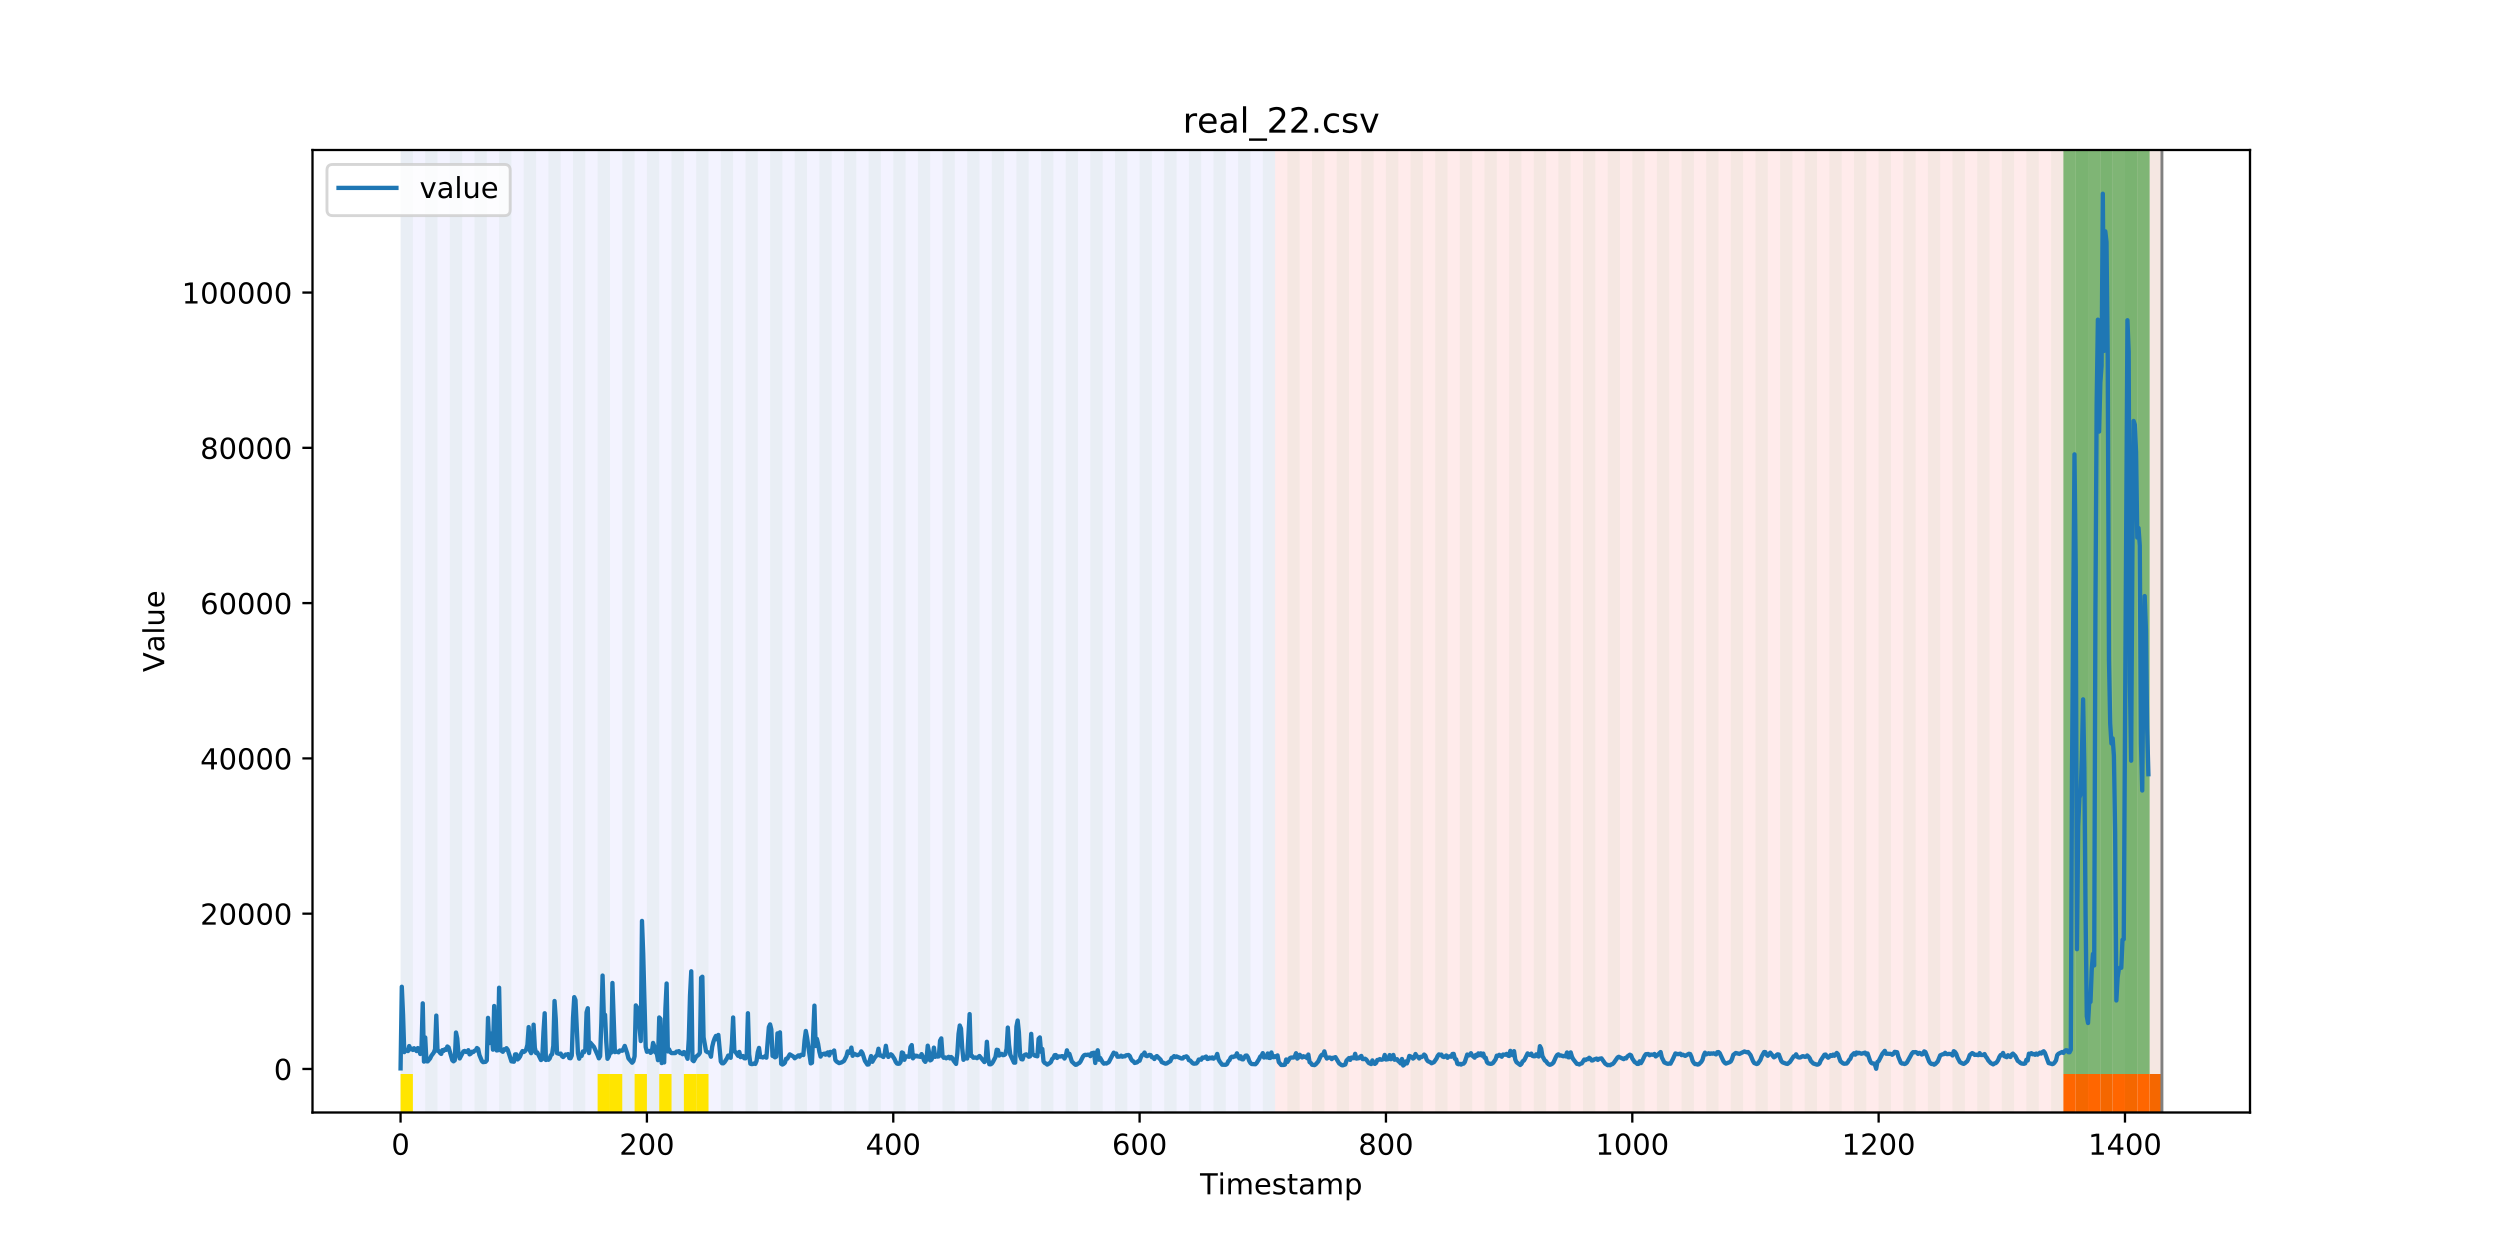 <?xml version="1.0" encoding="utf-8" standalone="no"?>
<!DOCTYPE svg PUBLIC "-//W3C//DTD SVG 1.1//EN"
  "http://www.w3.org/Graphics/SVG/1.1/DTD/svg11.dtd">
<!-- Created with matplotlib (https://matplotlib.org/) -->
<svg height="432pt" version="1.1" viewBox="0 0 864 432" width="864pt" xmlns="http://www.w3.org/2000/svg" xmlns:xlink="http://www.w3.org/1999/xlink">
 <defs>
  <style type="text/css">
*{stroke-linecap:butt;stroke-linejoin:round;}
  </style>
 </defs>
 <g id="figure_1">
  <g id="patch_1">
   <path d="M 0 432 
L 864 432 
L 864 0 
L 0 0 
z
" style="fill:#ffffff;"/>
  </g>
  <g id="axes_1">
   <g id="patch_2">
    <path d="M 108 384.48 
L 777.6 384.48 
L 777.6 51.84 
L 108 51.84 
z
" style="fill:#ffffff;"/>
   </g>
   <g id="patch_3">
    <path clip-path="url(#pdc4b0549be)" d="M 138.436 384.48 
L 138.436 51.84 
L 440.672 51.84 
L 440.672 384.48 
z
" style="fill:#0000ff;opacity:0.05;"/>
   </g>
   <g id="patch_4">
    <path clip-path="url(#pdc4b0549be)" d="M 440.672 384.48 
L 440.672 51.84 
L 747.164 51.84 
L 747.164 384.48 
z
" style="fill:#ff0000;opacity:0.08;"/>
   </g>
   <g id="patch_5">
    <path clip-path="url(#pdc4b0549be)" d="M 138.436 384.48 
L 138.436 51.84 
L 142.693 51.84 
L 142.693 384.48 
z
" style="fill:#008000;opacity:0.04;"/>
   </g>
   <g id="patch_6">
    <path clip-path="url(#pdc4b0549be)" d="M 138.436 384.48 
L 138.436 371.174 
L 142.693 371.174 
L 142.693 384.48 
z
" style="fill:#ffe500;"/>
   </g>
   <g id="patch_7">
    <path clip-path="url(#pdc4b0549be)" d="M 146.95 384.48 
L 146.95 51.84 
L 151.207 51.84 
L 151.207 384.48 
z
" style="fill:#008000;opacity:0.04;"/>
   </g>
   <g id="patch_8">
    <path clip-path="url(#pdc4b0549be)" d="M 155.464 384.48 
L 155.464 51.84 
L 159.721 51.84 
L 159.721 384.48 
z
" style="fill:#008000;opacity:0.04;"/>
   </g>
   <g id="patch_9">
    <path clip-path="url(#pdc4b0549be)" d="M 163.977 384.48 
L 163.977 51.84 
L 168.234 51.84 
L 168.234 384.48 
z
" style="fill:#008000;opacity:0.04;"/>
   </g>
   <g id="patch_10">
    <path clip-path="url(#pdc4b0549be)" d="M 172.491 384.48 
L 172.491 51.84 
L 176.748 51.84 
L 176.748 384.48 
z
" style="fill:#008000;opacity:0.04;"/>
   </g>
   <g id="patch_11">
    <path clip-path="url(#pdc4b0549be)" d="M 181.005 384.48 
L 181.005 51.84 
L 185.262 51.84 
L 185.262 384.48 
z
" style="fill:#008000;opacity:0.04;"/>
   </g>
   <g id="patch_12">
    <path clip-path="url(#pdc4b0549be)" d="M 189.518 384.48 
L 189.518 51.84 
L 193.775 51.84 
L 193.775 384.48 
z
" style="fill:#008000;opacity:0.04;"/>
   </g>
   <g id="patch_13">
    <path clip-path="url(#pdc4b0549be)" d="M 198.032 384.48 
L 198.032 51.84 
L 202.289 51.84 
L 202.289 384.48 
z
" style="fill:#008000;opacity:0.04;"/>
   </g>
   <g id="patch_14">
    <path clip-path="url(#pdc4b0549be)" d="M 206.546 384.48 
L 206.546 51.84 
L 210.803 51.84 
L 210.803 384.48 
z
" style="fill:#008000;opacity:0.04;"/>
   </g>
   <g id="patch_15">
    <path clip-path="url(#pdc4b0549be)" d="M 206.546 384.48 
L 206.546 371.174 
L 210.803 371.174 
L 210.803 384.48 
z
" style="fill:#ffe500;"/>
   </g>
   <g id="patch_16">
    <path clip-path="url(#pdc4b0549be)" d="M 210.803 384.48 
L 210.803 371.174 
L 215.059 371.174 
L 215.059 384.48 
z
" style="fill:#ffe500;"/>
   </g>
   <g id="patch_17">
    <path clip-path="url(#pdc4b0549be)" d="M 215.059 384.48 
L 215.059 51.84 
L 219.316 51.84 
L 219.316 384.48 
z
" style="fill:#008000;opacity:0.04;"/>
   </g>
   <g id="patch_18">
    <path clip-path="url(#pdc4b0549be)" d="M 219.316 384.48 
L 219.316 371.174 
L 223.573 371.174 
L 223.573 384.48 
z
" style="fill:#ffe500;"/>
   </g>
   <g id="patch_19">
    <path clip-path="url(#pdc4b0549be)" d="M 223.573 384.48 
L 223.573 51.84 
L 227.83 51.84 
L 227.83 384.48 
z
" style="fill:#008000;opacity:0.04;"/>
   </g>
   <g id="patch_20">
    <path clip-path="url(#pdc4b0549be)" d="M 227.83 384.48 
L 227.83 371.174 
L 232.087 371.174 
L 232.087 384.48 
z
" style="fill:#ffe500;"/>
   </g>
   <g id="patch_21">
    <path clip-path="url(#pdc4b0549be)" d="M 232.087 384.48 
L 232.087 51.84 
L 236.344 51.84 
L 236.344 384.48 
z
" style="fill:#008000;opacity:0.04;"/>
   </g>
   <g id="patch_22">
    <path clip-path="url(#pdc4b0549be)" d="M 236.344 384.48 
L 236.344 371.174 
L 240.6 371.174 
L 240.6 384.48 
z
" style="fill:#ffe500;"/>
   </g>
   <g id="patch_23">
    <path clip-path="url(#pdc4b0549be)" d="M 240.6 384.48 
L 240.6 51.84 
L 244.857 51.84 
L 244.857 384.48 
z
" style="fill:#008000;opacity:0.04;"/>
   </g>
   <g id="patch_24">
    <path clip-path="url(#pdc4b0549be)" d="M 240.6 384.48 
L 240.6 371.174 
L 244.857 371.174 
L 244.857 384.48 
z
" style="fill:#ffe500;"/>
   </g>
   <g id="patch_25">
    <path clip-path="url(#pdc4b0549be)" d="M 249.114 384.48 
L 249.114 51.84 
L 253.371 51.84 
L 253.371 384.48 
z
" style="fill:#008000;opacity:0.04;"/>
   </g>
   <g id="patch_26">
    <path clip-path="url(#pdc4b0549be)" d="M 257.628 384.48 
L 257.628 51.84 
L 261.885 51.84 
L 261.885 384.48 
z
" style="fill:#008000;opacity:0.04;"/>
   </g>
   <g id="patch_27">
    <path clip-path="url(#pdc4b0549be)" d="M 266.141 384.48 
L 266.141 51.84 
L 270.398 51.84 
L 270.398 384.48 
z
" style="fill:#008000;opacity:0.04;"/>
   </g>
   <g id="patch_28">
    <path clip-path="url(#pdc4b0549be)" d="M 274.655 384.48 
L 274.655 51.84 
L 278.912 51.84 
L 278.912 384.48 
z
" style="fill:#008000;opacity:0.04;"/>
   </g>
   <g id="patch_29">
    <path clip-path="url(#pdc4b0549be)" d="M 283.169 384.48 
L 283.169 51.84 
L 287.426 51.84 
L 287.426 384.48 
z
" style="fill:#008000;opacity:0.04;"/>
   </g>
   <g id="patch_30">
    <path clip-path="url(#pdc4b0549be)" d="M 291.682 384.48 
L 291.682 51.84 
L 295.939 51.84 
L 295.939 384.48 
z
" style="fill:#008000;opacity:0.04;"/>
   </g>
   <g id="patch_31">
    <path clip-path="url(#pdc4b0549be)" d="M 300.196 384.48 
L 300.196 51.84 
L 304.453 51.84 
L 304.453 384.48 
z
" style="fill:#008000;opacity:0.04;"/>
   </g>
   <g id="patch_32">
    <path clip-path="url(#pdc4b0549be)" d="M 308.71 384.48 
L 308.71 51.84 
L 312.967 51.84 
L 312.967 384.48 
z
" style="fill:#008000;opacity:0.04;"/>
   </g>
   <g id="patch_33">
    <path clip-path="url(#pdc4b0549be)" d="M 317.223 384.48 
L 317.223 51.84 
L 321.48 51.84 
L 321.48 384.48 
z
" style="fill:#008000;opacity:0.04;"/>
   </g>
   <g id="patch_34">
    <path clip-path="url(#pdc4b0549be)" d="M 325.737 384.48 
L 325.737 51.84 
L 329.994 51.84 
L 329.994 384.48 
z
" style="fill:#008000;opacity:0.04;"/>
   </g>
   <g id="patch_35">
    <path clip-path="url(#pdc4b0549be)" d="M 334.251 384.48 
L 334.251 51.84 
L 338.508 51.84 
L 338.508 384.48 
z
" style="fill:#008000;opacity:0.04;"/>
   </g>
   <g id="patch_36">
    <path clip-path="url(#pdc4b0549be)" d="M 342.764 384.48 
L 342.764 51.84 
L 347.021 51.84 
L 347.021 384.48 
z
" style="fill:#008000;opacity:0.04;"/>
   </g>
   <g id="patch_37">
    <path clip-path="url(#pdc4b0549be)" d="M 351.278 384.48 
L 351.278 51.84 
L 355.535 51.84 
L 355.535 384.48 
z
" style="fill:#008000;opacity:0.04;"/>
   </g>
   <g id="patch_38">
    <path clip-path="url(#pdc4b0549be)" d="M 359.792 384.48 
L 359.792 51.84 
L 364.049 51.84 
L 364.049 384.48 
z
" style="fill:#008000;opacity:0.04;"/>
   </g>
   <g id="patch_39">
    <path clip-path="url(#pdc4b0549be)" d="M 368.305 384.48 
L 368.305 51.84 
L 372.562 51.84 
L 372.562 384.48 
z
" style="fill:#008000;opacity:0.04;"/>
   </g>
   <g id="patch_40">
    <path clip-path="url(#pdc4b0549be)" d="M 376.819 384.48 
L 376.819 51.84 
L 381.076 51.84 
L 381.076 384.48 
z
" style="fill:#008000;opacity:0.04;"/>
   </g>
   <g id="patch_41">
    <path clip-path="url(#pdc4b0549be)" d="M 385.333 384.48 
L 385.333 51.84 
L 389.59 51.84 
L 389.59 384.48 
z
" style="fill:#008000;opacity:0.04;"/>
   </g>
   <g id="patch_42">
    <path clip-path="url(#pdc4b0549be)" d="M 393.846 384.48 
L 393.846 51.84 
L 398.103 51.84 
L 398.103 384.48 
z
" style="fill:#008000;opacity:0.04;"/>
   </g>
   <g id="patch_43">
    <path clip-path="url(#pdc4b0549be)" d="M 402.36 384.48 
L 402.36 51.84 
L 406.617 51.84 
L 406.617 384.48 
z
" style="fill:#008000;opacity:0.04;"/>
   </g>
   <g id="patch_44">
    <path clip-path="url(#pdc4b0549be)" d="M 410.874 384.48 
L 410.874 51.84 
L 415.131 51.84 
L 415.131 384.48 
z
" style="fill:#008000;opacity:0.04;"/>
   </g>
   <g id="patch_45">
    <path clip-path="url(#pdc4b0549be)" d="M 713.109 384.48 
L 713.109 371.174 
L 717.366 371.174 
L 717.366 384.48 
z
" style="fill:#ff6600;"/>
   </g>
   <g id="patch_46">
    <path clip-path="url(#pdc4b0549be)" d="M 717.366 384.48 
L 717.366 371.174 
L 721.623 371.174 
L 721.623 384.48 
z
" style="fill:#ff6600;"/>
   </g>
   <g id="patch_47">
    <path clip-path="url(#pdc4b0549be)" d="M 419.387 384.48 
L 419.387 51.84 
L 423.644 51.84 
L 423.644 384.48 
z
" style="fill:#008000;opacity:0.04;"/>
   </g>
   <g id="patch_48">
    <path clip-path="url(#pdc4b0549be)" d="M 721.623 384.48 
L 721.623 371.174 
L 725.879 371.174 
L 725.879 384.48 
z
" style="fill:#ff6600;"/>
   </g>
   <g id="patch_49">
    <path clip-path="url(#pdc4b0549be)" d="M 725.879 384.48 
L 725.879 371.174 
L 730.136 371.174 
L 730.136 384.48 
z
" style="fill:#ff6600;"/>
   </g>
   <g id="patch_50">
    <path clip-path="url(#pdc4b0549be)" d="M 427.901 384.48 
L 427.901 51.84 
L 432.158 51.84 
L 432.158 384.48 
z
" style="fill:#008000;opacity:0.04;"/>
   </g>
   <g id="patch_51">
    <path clip-path="url(#pdc4b0549be)" d="M 730.136 384.48 
L 730.136 371.174 
L 734.393 371.174 
L 734.393 384.48 
z
" style="fill:#ff6600;"/>
   </g>
   <g id="patch_52">
    <path clip-path="url(#pdc4b0549be)" d="M 734.393 384.48 
L 734.393 371.174 
L 738.65 371.174 
L 738.65 384.48 
z
" style="fill:#ff6600;"/>
   </g>
   <g id="patch_53">
    <path clip-path="url(#pdc4b0549be)" d="M 436.415 384.48 
L 436.415 51.84 
L 440.672 51.84 
L 440.672 384.48 
z
" style="fill:#008000;opacity:0.04;"/>
   </g>
   <g id="patch_54">
    <path clip-path="url(#pdc4b0549be)" d="M 738.65 384.48 
L 738.65 371.174 
L 742.907 371.174 
L 742.907 384.48 
z
" style="fill:#ff6600;"/>
   </g>
   <g id="patch_55">
    <path clip-path="url(#pdc4b0549be)" d="M 742.907 384.48 
L 742.907 371.174 
L 747.164 371.174 
L 747.164 384.48 
z
" style="fill:#ff6600;"/>
   </g>
   <g id="patch_56">
    <path clip-path="url(#pdc4b0549be)" d="M 444.928 384.48 
L 444.928 51.84 
L 449.185 51.84 
L 449.185 384.48 
z
" style="fill:#008000;opacity:0.04;"/>
   </g>
   <g id="patch_57">
    <path clip-path="url(#pdc4b0549be)" d="M 453.442 384.48 
L 453.442 51.84 
L 457.699 51.84 
L 457.699 384.48 
z
" style="fill:#008000;opacity:0.04;"/>
   </g>
   <g id="patch_58">
    <path clip-path="url(#pdc4b0549be)" d="M 461.956 384.48 
L 461.956 51.84 
L 466.213 51.84 
L 466.213 384.48 
z
" style="fill:#008000;opacity:0.04;"/>
   </g>
   <g id="patch_59">
    <path clip-path="url(#pdc4b0549be)" d="M 470.469 384.48 
L 470.469 51.84 
L 474.726 51.84 
L 474.726 384.48 
z
" style="fill:#008000;opacity:0.04;"/>
   </g>
   <g id="patch_60">
    <path clip-path="url(#pdc4b0549be)" d="M 478.983 384.48 
L 478.983 51.84 
L 483.24 51.84 
L 483.24 384.48 
z
" style="fill:#008000;opacity:0.04;"/>
   </g>
   <g id="patch_61">
    <path clip-path="url(#pdc4b0549be)" d="M 487.497 384.48 
L 487.497 51.84 
L 491.754 51.84 
L 491.754 384.48 
z
" style="fill:#008000;opacity:0.04;"/>
   </g>
   <g id="patch_62">
    <path clip-path="url(#pdc4b0549be)" d="M 496.01 384.48 
L 496.01 51.84 
L 500.267 51.84 
L 500.267 384.48 
z
" style="fill:#008000;opacity:0.04;"/>
   </g>
   <g id="patch_63">
    <path clip-path="url(#pdc4b0549be)" d="M 504.524 384.48 
L 504.524 51.84 
L 508.781 51.84 
L 508.781 384.48 
z
" style="fill:#008000;opacity:0.04;"/>
   </g>
   <g id="patch_64">
    <path clip-path="url(#pdc4b0549be)" d="M 513.038 384.48 
L 513.038 51.84 
L 517.295 51.84 
L 517.295 384.48 
z
" style="fill:#008000;opacity:0.04;"/>
   </g>
   <g id="patch_65">
    <path clip-path="url(#pdc4b0549be)" d="M 521.551 384.48 
L 521.551 51.84 
L 525.808 51.84 
L 525.808 384.48 
z
" style="fill:#008000;opacity:0.04;"/>
   </g>
   <g id="patch_66">
    <path clip-path="url(#pdc4b0549be)" d="M 530.065 384.48 
L 530.065 51.84 
L 534.322 51.84 
L 534.322 384.48 
z
" style="fill:#008000;opacity:0.04;"/>
   </g>
   <g id="patch_67">
    <path clip-path="url(#pdc4b0549be)" d="M 538.579 384.48 
L 538.579 51.84 
L 542.836 51.84 
L 542.836 384.48 
z
" style="fill:#008000;opacity:0.04;"/>
   </g>
   <g id="patch_68">
    <path clip-path="url(#pdc4b0549be)" d="M 547.092 384.48 
L 547.092 51.84 
L 551.349 51.84 
L 551.349 384.48 
z
" style="fill:#008000;opacity:0.04;"/>
   </g>
   <g id="patch_69">
    <path clip-path="url(#pdc4b0549be)" d="M 555.606 384.48 
L 555.606 51.84 
L 559.863 51.84 
L 559.863 384.48 
z
" style="fill:#008000;opacity:0.04;"/>
   </g>
   <g id="patch_70">
    <path clip-path="url(#pdc4b0549be)" d="M 564.12 384.48 
L 564.12 51.84 
L 568.377 51.84 
L 568.377 384.48 
z
" style="fill:#008000;opacity:0.04;"/>
   </g>
   <g id="patch_71">
    <path clip-path="url(#pdc4b0549be)" d="M 572.633 384.48 
L 572.633 51.84 
L 576.89 51.84 
L 576.89 384.48 
z
" style="fill:#008000;opacity:0.04;"/>
   </g>
   <g id="patch_72">
    <path clip-path="url(#pdc4b0549be)" d="M 581.147 384.48 
L 581.147 51.84 
L 585.404 51.84 
L 585.404 384.48 
z
" style="fill:#008000;opacity:0.04;"/>
   </g>
   <g id="patch_73">
    <path clip-path="url(#pdc4b0549be)" d="M 589.661 384.48 
L 589.661 51.84 
L 593.918 51.84 
L 593.918 384.48 
z
" style="fill:#008000;opacity:0.04;"/>
   </g>
   <g id="patch_74">
    <path clip-path="url(#pdc4b0549be)" d="M 598.174 384.48 
L 598.174 51.84 
L 602.431 51.84 
L 602.431 384.48 
z
" style="fill:#008000;opacity:0.04;"/>
   </g>
   <g id="patch_75">
    <path clip-path="url(#pdc4b0549be)" d="M 606.688 384.48 
L 606.688 51.84 
L 610.945 51.84 
L 610.945 384.48 
z
" style="fill:#008000;opacity:0.04;"/>
   </g>
   <g id="patch_76">
    <path clip-path="url(#pdc4b0549be)" d="M 615.202 384.48 
L 615.202 51.84 
L 619.459 51.84 
L 619.459 384.48 
z
" style="fill:#008000;opacity:0.04;"/>
   </g>
   <g id="patch_77">
    <path clip-path="url(#pdc4b0549be)" d="M 623.715 384.48 
L 623.715 51.84 
L 627.972 51.84 
L 627.972 384.48 
z
" style="fill:#008000;opacity:0.04;"/>
   </g>
   <g id="patch_78">
    <path clip-path="url(#pdc4b0549be)" d="M 632.229 384.48 
L 632.229 51.84 
L 636.486 51.84 
L 636.486 384.48 
z
" style="fill:#008000;opacity:0.04;"/>
   </g>
   <g id="patch_79">
    <path clip-path="url(#pdc4b0549be)" d="M 640.743 384.48 
L 640.743 51.84 
L 645 51.84 
L 645 384.48 
z
" style="fill:#008000;opacity:0.04;"/>
   </g>
   <g id="patch_80">
    <path clip-path="url(#pdc4b0549be)" d="M 649.256 384.48 
L 649.256 51.84 
L 653.513 51.84 
L 653.513 384.48 
z
" style="fill:#008000;opacity:0.04;"/>
   </g>
   <g id="patch_81">
    <path clip-path="url(#pdc4b0549be)" d="M 657.77 384.48 
L 657.77 51.84 
L 662.027 51.84 
L 662.027 384.48 
z
" style="fill:#008000;opacity:0.04;"/>
   </g>
   <g id="patch_82">
    <path clip-path="url(#pdc4b0549be)" d="M 666.284 384.48 
L 666.284 51.84 
L 670.541 51.84 
L 670.541 384.48 
z
" style="fill:#008000;opacity:0.04;"/>
   </g>
   <g id="patch_83">
    <path clip-path="url(#pdc4b0549be)" d="M 674.797 384.48 
L 674.797 51.84 
L 679.054 51.84 
L 679.054 384.48 
z
" style="fill:#008000;opacity:0.04;"/>
   </g>
   <g id="patch_84">
    <path clip-path="url(#pdc4b0549be)" d="M 683.311 384.48 
L 683.311 51.84 
L 687.568 51.84 
L 687.568 384.48 
z
" style="fill:#008000;opacity:0.04;"/>
   </g>
   <g id="patch_85">
    <path clip-path="url(#pdc4b0549be)" d="M 691.825 384.48 
L 691.825 51.84 
L 696.082 51.84 
L 696.082 384.48 
z
" style="fill:#008000;opacity:0.04;"/>
   </g>
   <g id="patch_86">
    <path clip-path="url(#pdc4b0549be)" d="M 700.338 384.48 
L 700.338 51.84 
L 704.595 51.84 
L 704.595 384.48 
z
" style="fill:#008000;opacity:0.04;"/>
   </g>
   <g id="patch_87">
    <path clip-path="url(#pdc4b0549be)" d="M 708.852 384.48 
L 708.852 51.84 
L 713.109 51.84 
L 713.109 384.48 
z
" style="fill:#008000;opacity:0.04;"/>
   </g>
   <g id="patch_88">
    <path clip-path="url(#pdc4b0549be)" d="M 713.109 371.174 
L 713.109 51.84 
L 717.366 51.84 
L 717.366 371.174 
z
" style="fill:#008000;opacity:0.5;"/>
   </g>
   <g id="patch_89">
    <path clip-path="url(#pdc4b0549be)" d="M 717.366 384.48 
L 717.366 51.84 
L 721.623 51.84 
L 721.623 384.48 
z
" style="fill:#008000;opacity:0.04;"/>
   </g>
   <g id="patch_90">
    <path clip-path="url(#pdc4b0549be)" d="M 717.366 371.174 
L 717.366 51.84 
L 721.623 51.84 
L 721.623 371.174 
z
" style="fill:#008000;opacity:0.5;"/>
   </g>
   <g id="patch_91">
    <path clip-path="url(#pdc4b0549be)" d="M 721.623 371.174 
L 721.623 51.84 
L 725.879 51.84 
L 725.879 371.174 
z
" style="fill:#008000;opacity:0.5;"/>
   </g>
   <g id="patch_92">
    <path clip-path="url(#pdc4b0549be)" d="M 725.879 384.48 
L 725.879 51.84 
L 730.136 51.84 
L 730.136 384.48 
z
" style="fill:#008000;opacity:0.04;"/>
   </g>
   <g id="patch_93">
    <path clip-path="url(#pdc4b0549be)" d="M 725.879 371.174 
L 725.879 51.84 
L 730.136 51.84 
L 730.136 371.174 
z
" style="fill:#008000;opacity:0.5;"/>
   </g>
   <g id="patch_94">
    <path clip-path="url(#pdc4b0549be)" d="M 730.136 371.174 
L 730.136 51.84 
L 734.393 51.84 
L 734.393 371.174 
z
" style="fill:#008000;opacity:0.5;"/>
   </g>
   <g id="patch_95">
    <path clip-path="url(#pdc4b0549be)" d="M 734.393 384.48 
L 734.393 51.84 
L 738.65 51.84 
L 738.65 384.48 
z
" style="fill:#008000;opacity:0.04;"/>
   </g>
   <g id="patch_96">
    <path clip-path="url(#pdc4b0549be)" d="M 734.393 371.174 
L 734.393 51.84 
L 738.65 51.84 
L 738.65 371.174 
z
" style="fill:#008000;opacity:0.5;"/>
   </g>
   <g id="patch_97">
    <path clip-path="url(#pdc4b0549be)" d="M 738.65 371.174 
L 738.65 51.84 
L 742.907 51.84 
L 742.907 371.174 
z
" style="fill:#008000;opacity:0.5;"/>
   </g>
   <g id="patch_98">
    <path clip-path="url(#pdc4b0549be)" d="M 742.907 384.48 
L 742.907 51.84 
L 747.164 51.84 
L 747.164 384.48 
z
" style="fill:#008000;opacity:0.04;"/>
   </g>
   <g id="matplotlib.axis_1">
    <g id="xtick_1">
     <g id="line2d_1">
      <defs>
       <path d="M 0 0 
L 0 3.5 
" id="ma58a56a0b2" style="stroke:#000000;stroke-width:0.8;"/>
      </defs>
      <g>
       <use style="stroke:#000000;stroke-width:0.8;" x="138.436" xlink:href="#ma58a56a0b2" y="384.48"/>
      </g>
     </g>
     <g id="text_1">
      <!-- 0 -->
      <defs>
       <path d="M 31.781 66.406 
Q 24.172 66.406 20.328 58.906 
Q 16.5 51.422 16.5 36.375 
Q 16.5 21.391 20.328 13.891 
Q 24.172 6.391 31.781 6.391 
Q 39.453 6.391 43.281 13.891 
Q 47.125 21.391 47.125 36.375 
Q 47.125 51.422 43.281 58.906 
Q 39.453 66.406 31.781 66.406 
z
M 31.781 74.219 
Q 44.047 74.219 50.516 64.516 
Q 56.984 54.828 56.984 36.375 
Q 56.984 17.969 50.516 8.266 
Q 44.047 -1.422 31.781 -1.422 
Q 19.531 -1.422 13.062 8.266 
Q 6.594 17.969 6.594 36.375 
Q 6.594 54.828 13.062 64.516 
Q 19.531 74.219 31.781 74.219 
z
" id="DejaVuSans-48"/>
      </defs>
      <g transform="translate(135.255 399.078)scale(0.1 -0.1)">
       <use xlink:href="#DejaVuSans-48"/>
      </g>
     </g>
    </g>
    <g id="xtick_2">
     <g id="line2d_2">
      <g>
       <use style="stroke:#000000;stroke-width:0.8;" x="223.573" xlink:href="#ma58a56a0b2" y="384.48"/>
      </g>
     </g>
     <g id="text_2">
      <!-- 200 -->
      <defs>
       <path d="M 19.188 8.297 
L 53.609 8.297 
L 53.609 0 
L 7.328 0 
L 7.328 8.297 
Q 12.938 14.109 22.625 23.891 
Q 32.328 33.688 34.812 36.531 
Q 39.547 41.844 41.422 45.531 
Q 43.312 49.219 43.312 52.781 
Q 43.312 58.594 39.234 62.25 
Q 35.156 65.922 28.609 65.922 
Q 23.969 65.922 18.812 64.312 
Q 13.672 62.703 7.812 59.422 
L 7.812 69.391 
Q 13.766 71.781 18.938 73 
Q 24.125 74.219 28.422 74.219 
Q 39.75 74.219 46.484 68.547 
Q 53.219 62.891 53.219 53.422 
Q 53.219 48.922 51.531 44.891 
Q 49.859 40.875 45.406 35.406 
Q 44.188 33.984 37.641 27.219 
Q 31.109 20.453 19.188 8.297 
z
" id="DejaVuSans-50"/>
      </defs>
      <g transform="translate(214.029 399.078)scale(0.1 -0.1)">
       <use xlink:href="#DejaVuSans-50"/>
       <use x="63.623" xlink:href="#DejaVuSans-48"/>
       <use x="127.246" xlink:href="#DejaVuSans-48"/>
      </g>
     </g>
    </g>
    <g id="xtick_3">
     <g id="line2d_3">
      <g>
       <use style="stroke:#000000;stroke-width:0.8;" x="308.71" xlink:href="#ma58a56a0b2" y="384.48"/>
      </g>
     </g>
     <g id="text_3">
      <!-- 400 -->
      <defs>
       <path d="M 37.797 64.312 
L 12.891 25.391 
L 37.797 25.391 
z
M 35.203 72.906 
L 47.609 72.906 
L 47.609 25.391 
L 58.016 25.391 
L 58.016 17.188 
L 47.609 17.188 
L 47.609 0 
L 37.797 0 
L 37.797 17.188 
L 4.891 17.188 
L 4.891 26.703 
z
" id="DejaVuSans-52"/>
      </defs>
      <g transform="translate(299.166 399.078)scale(0.1 -0.1)">
       <use xlink:href="#DejaVuSans-52"/>
       <use x="63.623" xlink:href="#DejaVuSans-48"/>
       <use x="127.246" xlink:href="#DejaVuSans-48"/>
      </g>
     </g>
    </g>
    <g id="xtick_4">
     <g id="line2d_4">
      <g>
       <use style="stroke:#000000;stroke-width:0.8;" x="393.846" xlink:href="#ma58a56a0b2" y="384.48"/>
      </g>
     </g>
     <g id="text_4">
      <!-- 600 -->
      <defs>
       <path d="M 33.016 40.375 
Q 26.375 40.375 22.484 35.828 
Q 18.609 31.297 18.609 23.391 
Q 18.609 15.531 22.484 10.953 
Q 26.375 6.391 33.016 6.391 
Q 39.656 6.391 43.531 10.953 
Q 47.406 15.531 47.406 23.391 
Q 47.406 31.297 43.531 35.828 
Q 39.656 40.375 33.016 40.375 
z
M 52.594 71.297 
L 52.594 62.312 
Q 48.875 64.062 45.094 64.984 
Q 41.312 65.922 37.594 65.922 
Q 27.828 65.922 22.672 59.328 
Q 17.531 52.734 16.797 39.406 
Q 19.672 43.656 24.016 45.922 
Q 28.375 48.188 33.594 48.188 
Q 44.578 48.188 50.953 41.516 
Q 57.328 34.859 57.328 23.391 
Q 57.328 12.156 50.688 5.359 
Q 44.047 -1.422 33.016 -1.422 
Q 20.359 -1.422 13.672 8.266 
Q 6.984 17.969 6.984 36.375 
Q 6.984 53.656 15.188 63.938 
Q 23.391 74.219 37.203 74.219 
Q 40.922 74.219 44.703 73.484 
Q 48.484 72.75 52.594 71.297 
z
" id="DejaVuSans-54"/>
      </defs>
      <g transform="translate(384.303 399.078)scale(0.1 -0.1)">
       <use xlink:href="#DejaVuSans-54"/>
       <use x="63.623" xlink:href="#DejaVuSans-48"/>
       <use x="127.246" xlink:href="#DejaVuSans-48"/>
      </g>
     </g>
    </g>
    <g id="xtick_5">
     <g id="line2d_5">
      <g>
       <use style="stroke:#000000;stroke-width:0.8;" x="478.983" xlink:href="#ma58a56a0b2" y="384.48"/>
      </g>
     </g>
     <g id="text_5">
      <!-- 800 -->
      <defs>
       <path d="M 31.781 34.625 
Q 24.75 34.625 20.719 30.859 
Q 16.703 27.094 16.703 20.516 
Q 16.703 13.922 20.719 10.156 
Q 24.75 6.391 31.781 6.391 
Q 38.812 6.391 42.859 10.172 
Q 46.922 13.969 46.922 20.516 
Q 46.922 27.094 42.891 30.859 
Q 38.875 34.625 31.781 34.625 
z
M 21.922 38.812 
Q 15.578 40.375 12.031 44.719 
Q 8.5 49.078 8.5 55.328 
Q 8.5 64.062 14.719 69.141 
Q 20.953 74.219 31.781 74.219 
Q 42.672 74.219 48.875 69.141 
Q 55.078 64.062 55.078 55.328 
Q 55.078 49.078 51.531 44.719 
Q 48 40.375 41.703 38.812 
Q 48.828 37.156 52.797 32.312 
Q 56.781 27.484 56.781 20.516 
Q 56.781 9.906 50.312 4.234 
Q 43.844 -1.422 31.781 -1.422 
Q 19.734 -1.422 13.25 4.234 
Q 6.781 9.906 6.781 20.516 
Q 6.781 27.484 10.781 32.312 
Q 14.797 37.156 21.922 38.812 
z
M 18.312 54.391 
Q 18.312 48.734 21.844 45.562 
Q 25.391 42.391 31.781 42.391 
Q 38.141 42.391 41.719 45.562 
Q 45.312 48.734 45.312 54.391 
Q 45.312 60.062 41.719 63.234 
Q 38.141 66.406 31.781 66.406 
Q 25.391 66.406 21.844 63.234 
Q 18.312 60.062 18.312 54.391 
z
" id="DejaVuSans-56"/>
      </defs>
      <g transform="translate(469.439 399.078)scale(0.1 -0.1)">
       <use xlink:href="#DejaVuSans-56"/>
       <use x="63.623" xlink:href="#DejaVuSans-48"/>
       <use x="127.246" xlink:href="#DejaVuSans-48"/>
      </g>
     </g>
    </g>
    <g id="xtick_6">
     <g id="line2d_6">
      <g>
       <use style="stroke:#000000;stroke-width:0.8;" x="564.12" xlink:href="#ma58a56a0b2" y="384.48"/>
      </g>
     </g>
     <g id="text_6">
      <!-- 1000 -->
      <defs>
       <path d="M 12.406 8.297 
L 28.516 8.297 
L 28.516 63.922 
L 10.984 60.406 
L 10.984 69.391 
L 28.422 72.906 
L 38.281 72.906 
L 38.281 8.297 
L 54.391 8.297 
L 54.391 0 
L 12.406 0 
z
" id="DejaVuSans-49"/>
      </defs>
      <g transform="translate(551.395 399.078)scale(0.1 -0.1)">
       <use xlink:href="#DejaVuSans-49"/>
       <use x="63.623" xlink:href="#DejaVuSans-48"/>
       <use x="127.246" xlink:href="#DejaVuSans-48"/>
       <use x="190.869" xlink:href="#DejaVuSans-48"/>
      </g>
     </g>
    </g>
    <g id="xtick_7">
     <g id="line2d_7">
      <g>
       <use style="stroke:#000000;stroke-width:0.8;" x="649.256" xlink:href="#ma58a56a0b2" y="384.48"/>
      </g>
     </g>
     <g id="text_7">
      <!-- 1200 -->
      <g transform="translate(636.531 399.078)scale(0.1 -0.1)">
       <use xlink:href="#DejaVuSans-49"/>
       <use x="63.623" xlink:href="#DejaVuSans-50"/>
       <use x="127.246" xlink:href="#DejaVuSans-48"/>
       <use x="190.869" xlink:href="#DejaVuSans-48"/>
      </g>
     </g>
    </g>
    <g id="xtick_8">
     <g id="line2d_8">
      <g>
       <use style="stroke:#000000;stroke-width:0.8;" x="734.393" xlink:href="#ma58a56a0b2" y="384.48"/>
      </g>
     </g>
     <g id="text_8">
      <!-- 1400 -->
      <g transform="translate(721.668 399.078)scale(0.1 -0.1)">
       <use xlink:href="#DejaVuSans-49"/>
       <use x="63.623" xlink:href="#DejaVuSans-52"/>
       <use x="127.246" xlink:href="#DejaVuSans-48"/>
       <use x="190.869" xlink:href="#DejaVuSans-48"/>
      </g>
     </g>
    </g>
    <g id="text_9">
     <!-- Timestamp -->
     <defs>
      <path d="M -0.297 72.906 
L 61.375 72.906 
L 61.375 64.594 
L 35.5 64.594 
L 35.5 0 
L 25.594 0 
L 25.594 64.594 
L -0.297 64.594 
z
" id="DejaVuSans-84"/>
      <path d="M 9.422 54.688 
L 18.406 54.688 
L 18.406 0 
L 9.422 0 
z
M 9.422 75.984 
L 18.406 75.984 
L 18.406 64.594 
L 9.422 64.594 
z
" id="DejaVuSans-105"/>
      <path d="M 52 44.188 
Q 55.375 50.25 60.062 53.125 
Q 64.75 56 71.094 56 
Q 79.641 56 84.281 50.016 
Q 88.922 44.047 88.922 33.016 
L 88.922 0 
L 79.891 0 
L 79.891 32.719 
Q 79.891 40.578 77.094 44.375 
Q 74.312 48.188 68.609 48.188 
Q 61.625 48.188 57.562 43.547 
Q 53.516 38.922 53.516 30.906 
L 53.516 0 
L 44.484 0 
L 44.484 32.719 
Q 44.484 40.625 41.703 44.406 
Q 38.922 48.188 33.109 48.188 
Q 26.219 48.188 22.156 43.531 
Q 18.109 38.875 18.109 30.906 
L 18.109 0 
L 9.078 0 
L 9.078 54.688 
L 18.109 54.688 
L 18.109 46.188 
Q 21.188 51.219 25.484 53.609 
Q 29.781 56 35.688 56 
Q 41.656 56 45.828 52.969 
Q 50 49.953 52 44.188 
z
" id="DejaVuSans-109"/>
      <path d="M 56.203 29.594 
L 56.203 25.203 
L 14.891 25.203 
Q 15.484 15.922 20.484 11.062 
Q 25.484 6.203 34.422 6.203 
Q 39.594 6.203 44.453 7.469 
Q 49.312 8.734 54.109 11.281 
L 54.109 2.781 
Q 49.266 0.734 44.188 -0.344 
Q 39.109 -1.422 33.891 -1.422 
Q 20.797 -1.422 13.156 6.188 
Q 5.516 13.812 5.516 26.812 
Q 5.516 40.234 12.766 48.109 
Q 20.016 56 32.328 56 
Q 43.359 56 49.781 48.891 
Q 56.203 41.797 56.203 29.594 
z
M 47.219 32.234 
Q 47.125 39.594 43.094 43.984 
Q 39.062 48.391 32.422 48.391 
Q 24.906 48.391 20.391 44.141 
Q 15.875 39.891 15.188 32.172 
z
" id="DejaVuSans-101"/>
      <path d="M 44.281 53.078 
L 44.281 44.578 
Q 40.484 46.531 36.375 47.5 
Q 32.281 48.484 27.875 48.484 
Q 21.188 48.484 17.844 46.438 
Q 14.5 44.391 14.5 40.281 
Q 14.5 37.156 16.891 35.375 
Q 19.281 33.594 26.516 31.984 
L 29.594 31.297 
Q 39.156 29.25 43.188 25.516 
Q 47.219 21.781 47.219 15.094 
Q 47.219 7.469 41.188 3.016 
Q 35.156 -1.422 24.609 -1.422 
Q 20.219 -1.422 15.453 -0.562 
Q 10.688 0.297 5.422 2 
L 5.422 11.281 
Q 10.406 8.688 15.234 7.391 
Q 20.062 6.109 24.812 6.109 
Q 31.156 6.109 34.562 8.281 
Q 37.984 10.453 37.984 14.406 
Q 37.984 18.062 35.516 20.016 
Q 33.062 21.969 24.703 23.781 
L 21.578 24.516 
Q 13.234 26.266 9.516 29.906 
Q 5.812 33.547 5.812 39.891 
Q 5.812 47.609 11.281 51.797 
Q 16.75 56 26.812 56 
Q 31.781 56 36.172 55.266 
Q 40.578 54.547 44.281 53.078 
z
" id="DejaVuSans-115"/>
      <path d="M 18.312 70.219 
L 18.312 54.688 
L 36.812 54.688 
L 36.812 47.703 
L 18.312 47.703 
L 18.312 18.016 
Q 18.312 11.328 20.141 9.422 
Q 21.969 7.516 27.594 7.516 
L 36.812 7.516 
L 36.812 0 
L 27.594 0 
Q 17.188 0 13.234 3.875 
Q 9.281 7.766 9.281 18.016 
L 9.281 47.703 
L 2.688 47.703 
L 2.688 54.688 
L 9.281 54.688 
L 9.281 70.219 
z
" id="DejaVuSans-116"/>
      <path d="M 34.281 27.484 
Q 23.391 27.484 19.188 25 
Q 14.984 22.516 14.984 16.5 
Q 14.984 11.719 18.141 8.906 
Q 21.297 6.109 26.703 6.109 
Q 34.188 6.109 38.703 11.406 
Q 43.219 16.703 43.219 25.484 
L 43.219 27.484 
z
M 52.203 31.203 
L 52.203 0 
L 43.219 0 
L 43.219 8.297 
Q 40.141 3.328 35.547 0.953 
Q 30.953 -1.422 24.312 -1.422 
Q 15.922 -1.422 10.953 3.297 
Q 6 8.016 6 15.922 
Q 6 25.141 12.172 29.828 
Q 18.359 34.516 30.609 34.516 
L 43.219 34.516 
L 43.219 35.406 
Q 43.219 41.609 39.141 45 
Q 35.062 48.391 27.688 48.391 
Q 23 48.391 18.547 47.266 
Q 14.109 46.141 10.016 43.891 
L 10.016 52.203 
Q 14.938 54.109 19.578 55.047 
Q 24.219 56 28.609 56 
Q 40.484 56 46.344 49.844 
Q 52.203 43.703 52.203 31.203 
z
" id="DejaVuSans-97"/>
      <path d="M 18.109 8.203 
L 18.109 -20.797 
L 9.078 -20.797 
L 9.078 54.688 
L 18.109 54.688 
L 18.109 46.391 
Q 20.953 51.266 25.266 53.625 
Q 29.594 56 35.594 56 
Q 45.562 56 51.781 48.094 
Q 58.016 40.188 58.016 27.297 
Q 58.016 14.406 51.781 6.484 
Q 45.562 -1.422 35.594 -1.422 
Q 29.594 -1.422 25.266 0.953 
Q 20.953 3.328 18.109 8.203 
z
M 48.688 27.297 
Q 48.688 37.203 44.609 42.844 
Q 40.531 48.484 33.406 48.484 
Q 26.266 48.484 22.188 42.844 
Q 18.109 37.203 18.109 27.297 
Q 18.109 17.391 22.188 11.75 
Q 26.266 6.109 33.406 6.109 
Q 40.531 6.109 44.609 11.75 
Q 48.688 17.391 48.688 27.297 
z
" id="DejaVuSans-112"/>
     </defs>
     <g transform="translate(414.739 412.757)scale(0.1 -0.1)">
      <use xlink:href="#DejaVuSans-84"/>
      <use x="61.037" xlink:href="#DejaVuSans-105"/>
      <use x="88.82" xlink:href="#DejaVuSans-109"/>
      <use x="186.232" xlink:href="#DejaVuSans-101"/>
      <use x="247.756" xlink:href="#DejaVuSans-115"/>
      <use x="299.855" xlink:href="#DejaVuSans-116"/>
      <use x="339.064" xlink:href="#DejaVuSans-97"/>
      <use x="400.344" xlink:href="#DejaVuSans-109"/>
      <use x="497.756" xlink:href="#DejaVuSans-112"/>
     </g>
    </g>
   </g>
   <g id="matplotlib.axis_2">
    <g id="ytick_1">
     <g id="line2d_9">
      <defs>
       <path d="M 0 0 
L -3.5 0 
" id="m8096cdc4e8" style="stroke:#000000;stroke-width:0.8;"/>
      </defs>
      <g>
       <use style="stroke:#000000;stroke-width:0.8;" x="108" xlink:href="#m8096cdc4e8" y="369.427"/>
      </g>
     </g>
     <g id="text_10">
      <!-- 0 -->
      <g transform="translate(94.638 373.226)scale(0.1 -0.1)">
       <use xlink:href="#DejaVuSans-48"/>
      </g>
     </g>
    </g>
    <g id="ytick_2">
     <g id="line2d_10">
      <g>
       <use style="stroke:#000000;stroke-width:0.8;" x="108" xlink:href="#m8096cdc4e8" y="315.763"/>
      </g>
     </g>
     <g id="text_11">
      <!-- 20000 -->
      <g transform="translate(69.188 319.563)scale(0.1 -0.1)">
       <use xlink:href="#DejaVuSans-50"/>
       <use x="63.623" xlink:href="#DejaVuSans-48"/>
       <use x="127.246" xlink:href="#DejaVuSans-48"/>
       <use x="190.869" xlink:href="#DejaVuSans-48"/>
       <use x="254.492" xlink:href="#DejaVuSans-48"/>
      </g>
     </g>
    </g>
    <g id="ytick_3">
     <g id="line2d_11">
      <g>
       <use style="stroke:#000000;stroke-width:0.8;" x="108" xlink:href="#m8096cdc4e8" y="262.1"/>
      </g>
     </g>
     <g id="text_12">
      <!-- 40000 -->
      <g transform="translate(69.188 265.899)scale(0.1 -0.1)">
       <use xlink:href="#DejaVuSans-52"/>
       <use x="63.623" xlink:href="#DejaVuSans-48"/>
       <use x="127.246" xlink:href="#DejaVuSans-48"/>
       <use x="190.869" xlink:href="#DejaVuSans-48"/>
       <use x="254.492" xlink:href="#DejaVuSans-48"/>
      </g>
     </g>
    </g>
    <g id="ytick_4">
     <g id="line2d_12">
      <g>
       <use style="stroke:#000000;stroke-width:0.8;" x="108" xlink:href="#m8096cdc4e8" y="208.436"/>
      </g>
     </g>
     <g id="text_13">
      <!-- 60000 -->
      <g transform="translate(69.188 212.235)scale(0.1 -0.1)">
       <use xlink:href="#DejaVuSans-54"/>
       <use x="63.623" xlink:href="#DejaVuSans-48"/>
       <use x="127.246" xlink:href="#DejaVuSans-48"/>
       <use x="190.869" xlink:href="#DejaVuSans-48"/>
       <use x="254.492" xlink:href="#DejaVuSans-48"/>
      </g>
     </g>
    </g>
    <g id="ytick_5">
     <g id="line2d_13">
      <g>
       <use style="stroke:#000000;stroke-width:0.8;" x="108" xlink:href="#m8096cdc4e8" y="154.773"/>
      </g>
     </g>
     <g id="text_14">
      <!-- 80000 -->
      <g transform="translate(69.188 158.572)scale(0.1 -0.1)">
       <use xlink:href="#DejaVuSans-56"/>
       <use x="63.623" xlink:href="#DejaVuSans-48"/>
       <use x="127.246" xlink:href="#DejaVuSans-48"/>
       <use x="190.869" xlink:href="#DejaVuSans-48"/>
       <use x="254.492" xlink:href="#DejaVuSans-48"/>
      </g>
     </g>
    </g>
    <g id="ytick_6">
     <g id="line2d_14">
      <g>
       <use style="stroke:#000000;stroke-width:0.8;" x="108" xlink:href="#m8096cdc4e8" y="101.109"/>
      </g>
     </g>
     <g id="text_15">
      <!-- 100000 -->
      <g transform="translate(62.825 104.908)scale(0.1 -0.1)">
       <use xlink:href="#DejaVuSans-49"/>
       <use x="63.623" xlink:href="#DejaVuSans-48"/>
       <use x="127.246" xlink:href="#DejaVuSans-48"/>
       <use x="190.869" xlink:href="#DejaVuSans-48"/>
       <use x="254.492" xlink:href="#DejaVuSans-48"/>
       <use x="318.115" xlink:href="#DejaVuSans-48"/>
      </g>
     </g>
    </g>
    <g id="text_16">
     <!-- Value -->
     <defs>
      <path d="M 28.609 0 
L 0.781 72.906 
L 11.078 72.906 
L 34.188 11.531 
L 57.328 72.906 
L 67.578 72.906 
L 39.797 0 
z
" id="DejaVuSans-86"/>
      <path d="M 9.422 75.984 
L 18.406 75.984 
L 18.406 0 
L 9.422 0 
z
" id="DejaVuSans-108"/>
      <path d="M 8.5 21.578 
L 8.5 54.688 
L 17.484 54.688 
L 17.484 21.922 
Q 17.484 14.156 20.5 10.266 
Q 23.531 6.391 29.594 6.391 
Q 36.859 6.391 41.078 11.031 
Q 45.312 15.672 45.312 23.688 
L 45.312 54.688 
L 54.297 54.688 
L 54.297 0 
L 45.312 0 
L 45.312 8.406 
Q 42.047 3.422 37.719 1 
Q 33.406 -1.422 27.688 -1.422 
Q 18.266 -1.422 13.375 4.438 
Q 8.5 10.297 8.5 21.578 
z
M 31.109 56 
z
" id="DejaVuSans-117"/>
     </defs>
     <g transform="translate(56.745 232.273)rotate(-90)scale(0.1 -0.1)">
      <use xlink:href="#DejaVuSans-86"/>
      <use x="68.299" xlink:href="#DejaVuSans-97"/>
      <use x="129.578" xlink:href="#DejaVuSans-108"/>
      <use x="157.361" xlink:href="#DejaVuSans-117"/>
      <use x="220.74" xlink:href="#DejaVuSans-101"/>
     </g>
    </g>
   </g>
   <g id="line2d_15">
    <path clip-path="url(#pdc4b0549be)" d="M 138.436 369.229 
L 138.862 341.026 
L 139.288 350.57 
L 139.713 363.615 
L 140.139 362.926 
L 140.99 363.245 
L 141.416 361.517 
L 141.842 362.633 
L 142.268 362.4 
L 142.693 362.872 
L 143.119 362.274 
L 143.97 363.25 
L 144.396 362.223 
L 144.822 362.84 
L 145.247 364.251 
L 145.673 361.724 
L 146.099 346.757 
L 146.524 366.891 
L 146.95 358.549 
L 147.376 366.771 
L 147.801 366.811 
L 148.653 365.799 
L 149.078 364.887 
L 149.93 363.752 
L 150.355 362.617 
L 150.781 350.988 
L 151.207 363.156 
L 151.633 363.218 
L 152.058 363.87 
L 152.484 364.232 
L 152.91 362.918 
L 153.335 363.189 
L 153.761 362.62 
L 154.187 362.84 
L 154.612 361.675 
L 155.038 361.992 
L 156.315 366.435 
L 156.741 366.79 
L 157.166 366.433 
L 157.592 356.838 
L 158.018 358.834 
L 158.443 364.324 
L 158.869 365.797 
L 160.146 363.379 
L 160.572 363.207 
L 160.998 363.537 
L 161.423 363.575 
L 161.849 362.95 
L 162.275 364.391 
L 162.7 364.152 
L 163.126 363.487 
L 163.552 363.599 
L 163.977 363.154 
L 164.403 363.036 
L 164.829 362.199 
L 165.254 362.539 
L 165.68 364.597 
L 166.531 366.674 
L 166.957 367.079 
L 167.809 366.964 
L 168.234 366.473 
L 168.66 351.774 
L 169.086 360.497 
L 169.511 357.28 
L 169.937 357.152 
L 170.363 362.762 
L 170.788 347.672 
L 171.214 361.976 
L 171.64 363.03 
L 172.065 362.969 
L 172.491 341.356 
L 172.917 362.947 
L 173.342 363.156 
L 173.768 363.495 
L 174.194 362.631 
L 174.619 362.794 
L 175.045 362.255 
L 175.471 362.816 
L 176.748 366.792 
L 177.599 366.921 
L 178.025 364.399 
L 178.451 364.385 
L 178.876 366.14 
L 179.302 365.743 
L 179.728 365.121 
L 180.153 364.015 
L 180.579 363.253 
L 181.005 363.572 
L 181.43 363.307 
L 181.856 362.679 
L 182.282 361.064 
L 182.707 354.965 
L 183.133 363.087 
L 183.559 363.972 
L 183.984 363.197 
L 184.41 354.128 
L 184.836 362.064 
L 185.262 363.924 
L 185.687 363.731 
L 186.964 366.347 
L 187.39 366.038 
L 187.816 356.746 
L 188.241 350.183 
L 188.667 366.339 
L 189.093 365.942 
L 189.518 366.266 
L 189.944 365.821 
L 190.37 364.699 
L 190.795 364.337 
L 191.221 361.461 
L 191.647 345.952 
L 192.072 352.161 
L 192.498 363.961 
L 193.35 364.249 
L 193.775 364.12 
L 194.201 364.973 
L 194.627 365.311 
L 195.478 364.439 
L 195.904 364.495 
L 196.329 364.3 
L 196.755 365.665 
L 197.181 365.73 
L 197.606 364.796 
L 198.032 351.785 
L 198.458 344.616 
L 198.883 345.614 
L 199.735 364.002 
L 200.16 365.877 
L 200.586 364.565 
L 201.012 364.911 
L 201.438 363.385 
L 201.863 363.623 
L 202.289 362.639 
L 202.715 349.883 
L 203.14 348.45 
L 203.566 363.937 
L 203.992 360.323 
L 205.269 361.801 
L 206.546 364.664 
L 206.971 365.754 
L 207.397 365.029 
L 207.823 353.408 
L 208.248 337.156 
L 208.674 350.846 
L 209.1 350.712 
L 209.525 359.998 
L 209.951 365.915 
L 210.377 365.177 
L 210.803 363.822 
L 211.228 363.784 
L 211.654 339.711 
L 212.505 363.61 
L 212.931 363.377 
L 213.782 363.68 
L 214.208 363.057 
L 215.059 363.138 
L 215.485 362.44 
L 215.911 361.477 
L 216.762 364.023 
L 217.188 365.765 
L 218.465 367.267 
L 218.891 366.771 
L 219.316 365.062 
L 219.742 347.465 
L 220.168 348.176 
L 220.593 350.14 
L 221.445 359.786 
L 221.87 318.27 
L 222.296 329.716 
L 223.147 361.834 
L 223.573 363.5 
L 224.424 363.202 
L 224.85 363.868 
L 225.276 363.503 
L 225.701 360.441 
L 226.127 361.622 
L 226.553 363.731 
L 226.979 364.045 
L 227.404 366.398 
L 227.83 351.643 
L 228.256 352.126 
L 228.681 367.401 
L 229.107 366.964 
L 229.533 367.187 
L 229.958 348.783 
L 230.384 339.901 
L 230.81 363.371 
L 231.235 362.655 
L 231.661 363.618 
L 232.087 363.943 
L 233.364 363.945 
L 233.789 363.441 
L 234.215 363.417 
L 234.641 363.272 
L 235.066 363.953 
L 235.492 363.843 
L 235.918 364.334 
L 236.344 363.605 
L 236.769 363.8 
L 237.621 365.912 
L 238.046 359.065 
L 238.472 343.999 
L 238.898 335.683 
L 239.323 366.392 
L 239.749 366.744 
L 240.6 365.18 
L 241.452 364.495 
L 241.877 363.857 
L 242.303 337.932 
L 242.729 337.559 
L 243.154 358.469 
L 244.006 363.293 
L 244.432 363.61 
L 244.857 363.725 
L 245.283 364.004 
L 245.709 365.193 
L 246.134 361.791 
L 246.56 360.041 
L 246.986 358.847 
L 247.411 358.024 
L 247.837 359.191 
L 248.263 357.669 
L 249.114 366.873 
L 249.54 367.458 
L 249.965 367.484 
L 250.391 367.082 
L 251.242 365.775 
L 251.668 364.807 
L 252.094 364.782 
L 252.52 365.577 
L 252.945 360.704 
L 253.371 351.648 
L 253.797 363.275 
L 254.222 363.615 
L 255.074 364.884 
L 255.499 363.556 
L 255.925 365.349 
L 256.776 364.957 
L 257.202 365.724 
L 257.628 365.765 
L 258.053 365.164 
L 258.479 350.173 
L 258.905 364.396 
L 259.33 367.616 
L 259.756 367.761 
L 260.182 367.707 
L 260.608 367.533 
L 261.033 367.688 
L 261.459 366.682 
L 261.885 363.634 
L 262.31 362.158 
L 262.736 365.322 
L 263.162 365.265 
L 263.587 365.467 
L 264.013 365.333 
L 264.439 364.994 
L 264.864 365.531 
L 265.716 354.978 
L 266.141 354.028 
L 266.567 355.77 
L 266.993 364.919 
L 267.418 365.067 
L 267.844 365.416 
L 268.27 365.172 
L 268.695 357.133 
L 269.121 362.856 
L 269.547 356.776 
L 269.973 367.64 
L 270.398 367.908 
L 270.824 367.678 
L 271.25 367.27 
L 271.675 365.909 
L 272.101 365.875 
L 272.952 364.393 
L 274.229 365.164 
L 274.655 365.738 
L 275.932 364.758 
L 276.358 365.172 
L 276.783 364.554 
L 277.209 364.536 
L 277.635 364.632 
L 278.061 359.499 
L 278.486 356.306 
L 278.912 358.501 
L 280.189 367.514 
L 280.615 367.291 
L 281.466 347.551 
L 281.892 361.498 
L 282.317 359.038 
L 282.743 360.793 
L 283.169 363.476 
L 283.594 365.155 
L 284.02 364.283 
L 284.446 364.342 
L 284.871 364.136 
L 285.297 364.495 
L 285.723 363.921 
L 286.149 363.698 
L 286.574 364.734 
L 287 363.524 
L 287.426 363.76 
L 287.851 363.546 
L 288.277 363.055 
L 288.703 366.355 
L 289.128 366.87 
L 289.98 367.404 
L 290.831 367.176 
L 291.682 366.666 
L 292.534 365.005 
L 292.959 363.379 
L 293.385 363.913 
L 293.811 363.43 
L 294.236 362.059 
L 294.662 364.887 
L 295.088 364.149 
L 295.939 364.53 
L 296.365 364.681 
L 297.216 364.257 
L 297.642 363.355 
L 298.068 363.988 
L 298.919 366.637 
L 299.77 367.927 
L 300.196 367.855 
L 301.047 364.981 
L 301.473 366.956 
L 302.324 365.48 
L 303.176 364.503 
L 303.602 362.448 
L 304.027 364.748 
L 304.453 364.75 
L 305.304 365.298 
L 305.73 364.24 
L 306.156 361.431 
L 306.581 364.192 
L 307.007 365.282 
L 307.858 364.359 
L 308.284 364.648 
L 309.135 365.982 
L 309.561 366.977 
L 309.987 367.546 
L 310.412 367.651 
L 310.838 367.576 
L 311.264 366.967 
L 311.69 363.725 
L 312.115 363.951 
L 312.541 366.264 
L 312.967 365.059 
L 314.244 365.223 
L 314.669 361.847 
L 315.095 361.182 
L 315.521 365.762 
L 315.946 364.71 
L 316.372 365.129 
L 316.798 364.863 
L 317.223 365.129 
L 317.649 365.131 
L 318.075 365.252 
L 318.5 364.305 
L 318.926 365.139 
L 319.352 366.478 
L 319.777 366.972 
L 320.203 366.119 
L 320.629 361.391 
L 321.055 363.607 
L 321.48 366.473 
L 321.906 366.223 
L 322.332 365.252 
L 322.757 362.064 
L 323.183 365.252 
L 323.609 364.705 
L 324.034 365.15 
L 324.46 365.075 
L 324.886 359.658 
L 325.311 358.869 
L 325.737 364.927 
L 326.163 365.569 
L 326.588 365.448 
L 327.014 365.746 
L 327.865 365.241 
L 328.291 365.797 
L 328.717 365.303 
L 329.143 365.708 
L 329.568 366.559 
L 330.42 367.683 
L 330.845 364.101 
L 331.271 357.334 
L 331.697 354.412 
L 332.122 355.469 
L 332.548 362.268 
L 332.974 366.272 
L 333.399 365.762 
L 333.825 365.461 
L 334.251 365.818 
L 335.102 350.478 
L 335.528 364.898 
L 335.953 364.925 
L 336.379 365.553 
L 337.231 365.472 
L 337.656 365.7 
L 338.508 364.952 
L 340.21 367.047 
L 340.636 366.486 
L 341.062 360.041 
L 341.487 365.703 
L 341.913 367.798 
L 342.339 367.833 
L 342.764 367.581 
L 343.19 366.945 
L 344.041 365.292 
L 344.467 362.797 
L 344.893 362.894 
L 345.318 364.799 
L 345.744 364.377 
L 346.17 364.211 
L 346.596 364.659 
L 347.021 364.627 
L 347.447 364.313 
L 347.873 362.451 
L 348.298 355.131 
L 348.724 361.061 
L 349.15 364.495 
L 350.427 367.243 
L 350.852 367.248 
L 351.278 354.763 
L 351.704 352.7 
L 352.129 356.76 
L 352.555 364.957 
L 352.981 366.041 
L 353.406 366.129 
L 353.832 364.825 
L 354.258 364.522 
L 354.684 364.391 
L 355.535 365.198 
L 355.961 365.083 
L 356.386 357.304 
L 356.812 364.342 
L 357.238 364.522 
L 357.663 364.85 
L 358.515 365.056 
L 358.94 359.006 
L 359.366 358.533 
L 359.792 363.505 
L 360.217 362.526 
L 360.643 366.838 
L 361.069 367.372 
L 361.494 367.557 
L 361.92 367.927 
L 362.772 367.412 
L 363.197 367.034 
L 363.623 365.982 
L 364.049 365.633 
L 364.474 364.678 
L 364.9 364.624 
L 365.326 365.63 
L 365.751 365.102 
L 366.603 365.139 
L 367.028 364.981 
L 367.454 365.08 
L 367.88 365.821 
L 368.305 365 
L 368.731 362.998 
L 369.157 364.691 
L 369.582 364.206 
L 370.434 366.865 
L 371.285 367.667 
L 371.711 368 
L 372.137 367.922 
L 372.562 367.552 
L 372.988 367.407 
L 373.414 366.873 
L 374.265 365.169 
L 374.691 364.675 
L 375.116 364.53 
L 375.542 364.63 
L 375.968 364.49 
L 376.393 364.514 
L 376.819 365 
L 377.245 364.023 
L 378.096 363.827 
L 378.522 367.356 
L 378.947 364.13 
L 379.373 362.977 
L 379.799 366.239 
L 380.225 365.638 
L 381.076 367.146 
L 381.502 367.594 
L 381.927 367.463 
L 382.353 367.549 
L 383.204 367.085 
L 384.907 363.8 
L 385.333 364.227 
L 385.758 364.106 
L 386.184 365.204 
L 387.035 365.158 
L 387.461 364.839 
L 387.887 365.206 
L 388.313 365.051 
L 388.738 365.072 
L 389.164 364.721 
L 390.015 364.6 
L 390.441 364.957 
L 390.867 365.958 
L 391.292 366.586 
L 391.718 366.811 
L 392.144 367.356 
L 392.995 367.138 
L 393.421 366.685 
L 393.846 366.583 
L 394.272 365.413 
L 394.698 364.605 
L 395.123 364.439 
L 395.549 363.763 
L 395.975 364.823 
L 396.401 365.003 
L 397.252 364.573 
L 397.678 364.659 
L 398.103 365.381 
L 398.529 365.44 
L 398.955 365.993 
L 399.38 365.292 
L 399.806 364.973 
L 401.083 366.207 
L 401.509 367.061 
L 402.786 367.608 
L 403.211 367.509 
L 404.488 366.709 
L 404.914 365.62 
L 405.34 365.456 
L 405.766 364.994 
L 406.191 365.351 
L 406.617 365.102 
L 408.32 365.816 
L 408.745 365.799 
L 409.171 365.295 
L 409.597 365.265 
L 410.022 365.07 
L 410.448 365.424 
L 410.874 366.395 
L 411.299 366.489 
L 412.151 367.407 
L 412.576 367.621 
L 413.428 367.527 
L 413.854 367.114 
L 414.279 366.183 
L 414.705 366.137 
L 415.131 366.234 
L 415.556 365.491 
L 415.982 365.593 
L 416.833 365.15 
L 417.259 365.985 
L 417.685 365.909 
L 418.11 365.518 
L 418.536 365.762 
L 418.962 365.445 
L 419.387 365.877 
L 419.813 365.512 
L 420.239 365.322 
L 420.664 364.24 
L 421.09 366.017 
L 421.516 366.84 
L 422.367 367.957 
L 423.644 367.994 
L 424.07 367.721 
L 424.496 366.752 
L 424.921 366.371 
L 425.347 365.469 
L 425.773 365.182 
L 426.198 365.327 
L 426.624 365.045 
L 427.05 365.091 
L 427.475 364.031 
L 427.901 365.067 
L 428.327 365.783 
L 428.752 365.043 
L 429.178 366.065 
L 429.604 366.124 
L 430.455 364.842 
L 430.881 364.791 
L 431.307 365.426 
L 431.732 366.655 
L 432.158 367.374 
L 432.584 367.723 
L 433.861 367.804 
L 434.286 367.388 
L 435.138 366.027 
L 435.563 365.121 
L 435.989 364.871 
L 436.415 363.964 
L 436.84 365.48 
L 437.266 365.166 
L 437.692 365.44 
L 438.117 364.093 
L 438.543 365.598 
L 438.969 365.636 
L 439.395 363.736 
L 439.82 365.316 
L 440.246 365.365 
L 440.672 365.019 
L 441.097 365.357 
L 441.523 364.748 
L 441.949 367.063 
L 442.8 368.053 
L 443.651 368.059 
L 444.077 367.938 
L 444.503 366.162 
L 444.928 367.023 
L 445.78 365.679 
L 446.205 365.494 
L 447.057 365.472 
L 447.483 365.113 
L 447.908 364.002 
L 448.334 365.848 
L 448.76 365.472 
L 449.185 364.538 
L 450.037 365.467 
L 450.462 365.032 
L 450.888 365.282 
L 451.314 365.134 
L 451.739 365.716 
L 452.165 364.452 
L 452.591 367.082 
L 453.016 367.356 
L 453.442 367.973 
L 454.293 368.099 
L 454.719 367.825 
L 455.571 366.857 
L 456.422 365.011 
L 456.848 364.522 
L 457.273 364.622 
L 457.699 363.358 
L 458.125 364.933 
L 458.55 365.824 
L 458.976 365.558 
L 459.402 365.483 
L 459.827 365.534 
L 460.253 366.027 
L 460.679 365.582 
L 461.104 365.523 
L 461.53 365.351 
L 462.807 367.503 
L 463.658 368.11 
L 464.084 368.177 
L 464.936 367.874 
L 465.361 366.529 
L 466.213 365.66 
L 466.638 366.29 
L 467.064 365.491 
L 467.915 365.719 
L 468.341 364.206 
L 468.767 365.84 
L 469.618 365.711 
L 470.044 365.22 
L 470.469 364.935 
L 470.895 366.011 
L 471.321 366.022 
L 471.746 365.893 
L 472.172 366.17 
L 473.024 367.358 
L 473.875 367.739 
L 474.301 366.486 
L 474.726 367.468 
L 475.152 367.678 
L 475.578 367.342 
L 476.003 366.32 
L 476.429 366.301 
L 476.855 366.025 
L 477.28 366.25 
L 477.706 366.199 
L 478.132 366.011 
L 478.557 364.584 
L 478.983 366.172 
L 479.834 366.019 
L 480.26 364.646 
L 480.686 366.06 
L 481.112 365.056 
L 481.537 364.595 
L 481.963 366.248 
L 482.814 366.052 
L 483.24 366.714 
L 483.666 367.044 
L 484.091 367.538 
L 484.517 365.987 
L 484.943 368.236 
L 485.368 367.884 
L 485.794 366.838 
L 486.22 367.514 
L 486.645 366.441 
L 487.071 364.93 
L 487.922 365.282 
L 488.348 365.842 
L 488.774 365.526 
L 489.199 364.275 
L 489.625 365.032 
L 490.051 365.239 
L 490.477 365.805 
L 490.902 365.244 
L 491.328 365.314 
L 491.754 365.053 
L 492.179 364.458 
L 492.605 364.825 
L 493.031 366.143 
L 493.456 366.728 
L 494.308 367.109 
L 494.733 367.468 
L 495.585 367.077 
L 496.436 365.864 
L 496.862 364.933 
L 497.287 364.404 
L 497.713 364.635 
L 498.139 364.466 
L 498.565 365.145 
L 498.99 365.324 
L 499.416 365.118 
L 499.842 364.777 
L 500.267 365.571 
L 500.693 365.129 
L 501.119 365.045 
L 501.544 365.212 
L 501.97 364.265 
L 502.396 364.23 
L 502.821 365.904 
L 503.247 366.111 
L 503.673 367.635 
L 504.098 367.814 
L 504.524 367.664 
L 504.95 367.914 
L 505.375 367.656 
L 505.801 367.594 
L 506.227 367.063 
L 507.078 364.45 
L 507.504 364.793 
L 507.93 364.627 
L 508.355 363.991 
L 508.781 364.793 
L 509.632 365.531 
L 510.058 364.581 
L 510.484 364.935 
L 510.909 364.05 
L 511.335 364.643 
L 511.761 364.031 
L 512.186 364.815 
L 512.612 364.122 
L 513.038 365.531 
L 513.463 365.558 
L 513.889 367.066 
L 514.315 367.49 
L 515.166 367.672 
L 515.592 367.597 
L 516.018 367.326 
L 516.869 366.113 
L 517.295 364.836 
L 517.72 364.946 
L 518.146 364.538 
L 518.997 365.206 
L 519.423 364.463 
L 520.274 364.511 
L 520.7 364.216 
L 521.126 364.801 
L 521.551 364.954 
L 521.977 363.178 
L 522.403 364.471 
L 522.828 364.691 
L 523.254 363.283 
L 523.68 366.194 
L 524.106 367.101 
L 525.383 368.051 
L 525.808 367.696 
L 526.234 366.776 
L 526.66 366.551 
L 527.085 365.821 
L 527.937 364.053 
L 528.362 364.503 
L 528.788 364.587 
L 529.214 364.133 
L 529.639 364.925 
L 530.065 365.053 
L 530.491 365.024 
L 530.916 364.38 
L 531.342 364.914 
L 531.768 365.126 
L 532.194 361.56 
L 532.619 362.392 
L 533.045 364.962 
L 533.896 366.519 
L 534.322 366.755 
L 534.748 367.399 
L 535.173 367.788 
L 535.599 367.992 
L 536.025 367.874 
L 536.45 367.627 
L 536.876 367.219 
L 537.727 365.303 
L 538.153 364.603 
L 538.579 364.385 
L 539.004 364.804 
L 539.43 364.753 
L 540.282 365.045 
L 540.707 364.911 
L 541.133 365.086 
L 541.559 363.741 
L 541.984 365.394 
L 542.41 365.394 
L 542.836 363.712 
L 543.261 365.185 
L 543.687 366.025 
L 544.964 367.664 
L 545.39 367.713 
L 545.815 367.887 
L 546.241 367.619 
L 546.667 367.498 
L 547.518 366.178 
L 547.944 366.371 
L 548.369 366.052 
L 548.795 366.049 
L 549.221 365.569 
L 549.647 365.883 
L 550.072 366.5 
L 550.498 366.47 
L 550.924 366.146 
L 551.775 365.856 
L 552.201 366.309 
L 552.626 365.936 
L 553.478 365.773 
L 554.755 367.6 
L 555.606 368.134 
L 556.032 368.051 
L 556.457 368.139 
L 556.883 367.86 
L 557.309 367.734 
L 557.735 367.318 
L 559.012 365.48 
L 559.437 365.228 
L 561.14 366.03 
L 561.566 365.663 
L 561.991 365.789 
L 562.417 365.113 
L 563.268 364.506 
L 563.694 364.726 
L 564.12 365.824 
L 564.971 367.098 
L 565.397 367.291 
L 565.823 367.696 
L 566.248 367.678 
L 566.674 366.792 
L 567.1 367.409 
L 567.525 366.704 
L 568.377 364.903 
L 568.802 364.334 
L 569.654 364.267 
L 570.079 364.702 
L 570.505 364.463 
L 571.356 364.52 
L 571.782 364.254 
L 572.208 365.096 
L 572.633 364.799 
L 573.91 363.597 
L 574.336 365.483 
L 575.188 367.168 
L 576.039 367.562 
L 576.465 367.664 
L 576.89 367.552 
L 577.316 367.605 
L 578.167 365.979 
L 579.019 364.079 
L 579.87 364.329 
L 580.721 364.147 
L 581.147 364.656 
L 581.573 364.49 
L 582.424 364.911 
L 583.701 364.181 
L 584.127 364.289 
L 584.553 365.228 
L 584.978 366.669 
L 585.404 367.348 
L 585.83 367.758 
L 586.255 367.713 
L 586.681 367.922 
L 587.107 367.828 
L 587.958 366.983 
L 588.384 366.266 
L 588.809 364.715 
L 589.235 363.803 
L 589.661 364.391 
L 590.512 364.012 
L 590.938 364.227 
L 591.364 364.058 
L 591.789 364.163 
L 592.215 364.012 
L 593.066 364.399 
L 593.492 363.65 
L 593.918 363.597 
L 594.343 363.98 
L 595.62 366.736 
L 596.046 367.281 
L 596.472 367.568 
L 597.749 367.098 
L 598.174 366.803 
L 598.6 365.955 
L 599.026 364.56 
L 599.877 363.913 
L 601.154 364.227 
L 602.857 363.395 
L 603.708 363.672 
L 604.134 363.578 
L 604.985 364.638 
L 605.837 366.72 
L 606.262 367.38 
L 607.114 367.726 
L 607.539 367.56 
L 608.391 366.301 
L 608.817 365.145 
L 609.668 363.594 
L 610.094 363.597 
L 610.519 364.45 
L 610.945 364.876 
L 611.796 363.808 
L 613.073 365.413 
L 613.499 365.172 
L 613.925 364.67 
L 614.35 364.375 
L 614.776 364.471 
L 615.627 366.709 
L 616.053 367.154 
L 617.33 367.621 
L 617.756 367.683 
L 618.607 367.015 
L 619.459 365.732 
L 619.884 365.088 
L 620.31 365.045 
L 620.736 364.375 
L 621.161 365.236 
L 621.587 365.443 
L 622.013 365.48 
L 622.438 365.341 
L 622.864 365.043 
L 623.29 365.04 
L 623.715 365.255 
L 624.141 365.206 
L 624.567 364.78 
L 624.992 365.166 
L 625.418 365.711 
L 625.844 366.69 
L 626.695 367.546 
L 627.972 367.959 
L 628.398 367.863 
L 628.824 367.503 
L 629.249 366.486 
L 630.526 364.522 
L 630.952 364.461 
L 631.378 365.185 
L 631.803 365.539 
L 632.229 365.204 
L 632.655 364.664 
L 633.08 364.935 
L 633.506 364.482 
L 633.932 364.882 
L 634.783 363.902 
L 635.209 364.342 
L 636.06 366.768 
L 636.912 367.468 
L 637.337 367.632 
L 638.189 367.546 
L 638.614 367.093 
L 639.04 366.349 
L 639.466 365.934 
L 639.891 364.847 
L 640.743 363.999 
L 641.168 364.482 
L 641.594 363.749 
L 642.02 364.063 
L 642.446 363.857 
L 643.297 364.165 
L 644.574 363.795 
L 645 364.442 
L 645.425 364.077 
L 646.277 366.62 
L 646.702 367.329 
L 647.128 367.541 
L 647.554 367.527 
L 647.979 367.957 
L 648.405 369.36 
L 648.831 366.996 
L 649.256 366.741 
L 650.534 364.203 
L 651.385 363.178 
L 651.811 364.163 
L 653.513 364.216 
L 653.939 364.525 
L 654.365 364.206 
L 654.79 363.524 
L 655.642 363.648 
L 656.067 365.22 
L 656.919 367.289 
L 657.344 367.568 
L 657.77 367.533 
L 658.196 367.721 
L 658.621 367.568 
L 659.047 367.176 
L 660.75 364.09 
L 661.176 363.618 
L 661.601 363.672 
L 662.027 363.588 
L 662.453 363.774 
L 662.878 364.238 
L 663.304 363.87 
L 663.73 363.988 
L 664.155 364.444 
L 664.581 364.267 
L 665.007 363.36 
L 665.432 363.605 
L 666.709 366.835 
L 667.135 367.447 
L 667.561 367.723 
L 667.987 367.667 
L 668.412 367.946 
L 668.838 367.715 
L 669.689 366.838 
L 670.541 364.726 
L 671.392 364.359 
L 671.818 364.297 
L 672.243 363.846 
L 672.669 364.265 
L 673.095 364.308 
L 673.52 364.216 
L 674.372 364.308 
L 674.797 364.772 
L 675.223 363.296 
L 675.649 363.583 
L 676.075 364.224 
L 676.5 365.485 
L 677.352 367.069 
L 678.203 367.527 
L 678.629 367.675 
L 679.054 367.447 
L 679.906 366.717 
L 680.331 365.816 
L 680.757 364.597 
L 681.608 363.951 
L 682.034 364.173 
L 682.46 364.581 
L 682.885 364.503 
L 683.737 364.656 
L 684.162 363.969 
L 684.588 364.587 
L 685.44 364.605 
L 685.865 364.286 
L 686.291 365.153 
L 686.717 365.681 
L 687.142 366.465 
L 687.994 367.393 
L 688.845 367.844 
L 689.271 367.511 
L 689.696 367.436 
L 690.122 367.026 
L 690.548 366.374 
L 690.973 365.308 
L 691.399 364.646 
L 691.825 364.651 
L 692.25 363.9 
L 692.676 365.003 
L 693.528 365.362 
L 693.953 364.691 
L 694.805 365.284 
L 695.23 364.487 
L 695.656 364.128 
L 696.507 364.986 
L 697.359 366.685 
L 697.784 366.916 
L 698.21 367.321 
L 698.636 367.554 
L 699.487 367.643 
L 699.913 367.498 
L 700.338 366.245 
L 700.764 366.516 
L 701.19 364.163 
L 701.616 364.345 
L 702.041 363.969 
L 702.467 364.359 
L 702.893 364.249 
L 703.318 364.533 
L 703.744 364.112 
L 704.17 364.485 
L 705.021 363.798 
L 705.447 364.109 
L 705.872 363.567 
L 706.298 363.326 
L 706.724 363.897 
L 708.001 367.399 
L 708.852 367.613 
L 709.278 367.764 
L 709.703 367.6 
L 710.129 367.122 
L 710.555 366.476 
L 710.981 364.646 
L 711.406 364.19 
L 712.683 363.57 
L 713.109 363.886 
L 713.535 363.309 
L 713.96 362.969 
L 714.386 363.006 
L 714.812 363.642 
L 715.237 363.656 
L 715.663 362.824 
L 716.089 266.377 
L 716.94 157.029 
L 717.366 196.08 
L 717.791 328.042 
L 718.217 285.61 
L 718.643 275.698 
L 719.069 274.397 
L 719.494 261.732 
L 719.92 241.694 
L 720.346 265.191 
L 720.771 315.79 
L 721.197 351.222 
L 721.623 353.551 
L 722.048 346.236 
L 722.474 346.258 
L 722.9 335.203 
L 723.325 329.697 
L 723.751 333.655 
L 724.177 211.581 
L 724.602 139.712 
L 725.028 110.479 
L 725.454 149.151 
L 725.879 132.202 
L 726.305 126.425 
L 726.731 66.96 
L 727.157 121.273 
L 727.582 79.944 
L 728.008 83.598 
L 728.434 124.549 
L 728.859 228.034 
L 729.285 250.02 
L 729.711 256.945 
L 730.136 255.188 
L 730.562 261.161 
L 730.988 287.405 
L 731.413 345.764 
L 731.839 337.876 
L 732.265 334.959 
L 732.69 334.412 
L 733.116 334.473 
L 733.542 324.798 
L 733.967 324.605 
L 735.245 110.674 
L 735.67 121.584 
L 736.096 235.729 
L 736.522 262.897 
L 736.947 192.184 
L 737.373 145.486 
L 737.799 146.822 
L 738.224 156.299 
L 738.65 185.777 
L 739.076 182.49 
L 739.501 188.554 
L 739.927 257.09 
L 740.353 273.203 
L 740.778 228.675 
L 741.204 206.008 
L 741.63 217.516 
L 742.055 251.654 
L 742.481 267.563 
L 742.481 267.563 
" style="fill:none;stroke:#1f77b4;stroke-linecap:square;stroke-width:1.5;"/>
   </g>
   <g id="line2d_16">
    <path clip-path="url(#pdc4b0549be)" d="M 747.164 384.48 
L 747.164 51.84 
" style="fill:none;stroke:#808080;stroke-linecap:square;"/>
   </g>
   <g id="patch_99">
    <path d="M 108 384.48 
L 108 51.84 
" style="fill:none;stroke:#000000;stroke-linecap:square;stroke-linejoin:miter;stroke-width:0.8;"/>
   </g>
   <g id="patch_100">
    <path d="M 777.6 384.48 
L 777.6 51.84 
" style="fill:none;stroke:#000000;stroke-linecap:square;stroke-linejoin:miter;stroke-width:0.8;"/>
   </g>
   <g id="patch_101">
    <path d="M 108 384.48 
L 777.6 384.48 
" style="fill:none;stroke:#000000;stroke-linecap:square;stroke-linejoin:miter;stroke-width:0.8;"/>
   </g>
   <g id="patch_102">
    <path d="M 108 51.84 
L 777.6 51.84 
" style="fill:none;stroke:#000000;stroke-linecap:square;stroke-linejoin:miter;stroke-width:0.8;"/>
   </g>
   <g id="text_17">
    <!-- real_22.csv -->
    <defs>
     <path d="M 41.109 46.297 
Q 39.594 47.172 37.812 47.578 
Q 36.031 48 33.891 48 
Q 26.266 48 22.188 43.047 
Q 18.109 38.094 18.109 28.812 
L 18.109 0 
L 9.078 0 
L 9.078 54.688 
L 18.109 54.688 
L 18.109 46.188 
Q 20.953 51.172 25.484 53.578 
Q 30.031 56 36.531 56 
Q 37.453 56 38.578 55.875 
Q 39.703 55.766 41.062 55.516 
z
" id="DejaVuSans-114"/>
     <path d="M 50.984 -16.609 
L 50.984 -23.578 
L -0.984 -23.578 
L -0.984 -16.609 
z
" id="DejaVuSans-95"/>
     <path d="M 10.688 12.406 
L 21 12.406 
L 21 0 
L 10.688 0 
z
" id="DejaVuSans-46"/>
     <path d="M 48.781 52.594 
L 48.781 44.188 
Q 44.969 46.297 41.141 47.344 
Q 37.312 48.391 33.406 48.391 
Q 24.656 48.391 19.812 42.844 
Q 14.984 37.312 14.984 27.297 
Q 14.984 17.281 19.812 11.734 
Q 24.656 6.203 33.406 6.203 
Q 37.312 6.203 41.141 7.25 
Q 44.969 8.297 48.781 10.406 
L 48.781 2.094 
Q 45.016 0.344 40.984 -0.531 
Q 36.969 -1.422 32.422 -1.422 
Q 20.062 -1.422 12.781 6.344 
Q 5.516 14.109 5.516 27.297 
Q 5.516 40.672 12.859 48.328 
Q 20.219 56 33.016 56 
Q 37.156 56 41.109 55.141 
Q 45.062 54.297 48.781 52.594 
z
" id="DejaVuSans-99"/>
     <path d="M 2.984 54.688 
L 12.5 54.688 
L 29.594 8.797 
L 46.688 54.688 
L 56.203 54.688 
L 35.688 0 
L 23.484 0 
z
" id="DejaVuSans-118"/>
    </defs>
    <g transform="translate(408.782 45.84)scale(0.12 -0.12)">
     <use xlink:href="#DejaVuSans-114"/>
     <use x="41.082" xlink:href="#DejaVuSans-101"/>
     <use x="102.605" xlink:href="#DejaVuSans-97"/>
     <use x="163.885" xlink:href="#DejaVuSans-108"/>
     <use x="191.668" xlink:href="#DejaVuSans-95"/>
     <use x="241.668" xlink:href="#DejaVuSans-50"/>
     <use x="305.291" xlink:href="#DejaVuSans-50"/>
     <use x="368.914" xlink:href="#DejaVuSans-46"/>
     <use x="400.701" xlink:href="#DejaVuSans-99"/>
     <use x="455.682" xlink:href="#DejaVuSans-115"/>
     <use x="507.781" xlink:href="#DejaVuSans-118"/>
    </g>
   </g>
   <g id="legend_1">
    <g id="patch_103">
     <path d="M 115 74.518 
L 174.316 74.518 
Q 176.316 74.518 176.316 72.518 
L 176.316 58.84 
Q 176.316 56.84 174.316 56.84 
L 115 56.84 
Q 113 56.84 113 58.84 
L 113 72.518 
Q 113 74.518 115 74.518 
z
" style="fill:#ffffff;opacity:0.8;stroke:#cccccc;stroke-linejoin:miter;"/>
    </g>
    <g id="line2d_17">
     <path d="M 117 64.938 
L 137 64.938 
" style="fill:none;stroke:#1f77b4;stroke-linecap:square;stroke-width:1.5;"/>
    </g>
    <g id="line2d_18"/>
    <g id="text_18">
     <!-- value -->
     <g transform="translate(145 68.438)scale(0.1 -0.1)">
      <use xlink:href="#DejaVuSans-118"/>
      <use x="59.18" xlink:href="#DejaVuSans-97"/>
      <use x="120.459" xlink:href="#DejaVuSans-108"/>
      <use x="148.242" xlink:href="#DejaVuSans-117"/>
      <use x="211.621" xlink:href="#DejaVuSans-101"/>
     </g>
    </g>
   </g>
  </g>
 </g>
 <defs>
  <clipPath id="pdc4b0549be">
   <rect height="332.64" width="669.6" x="108" y="51.84"/>
  </clipPath>
 </defs>
</svg>

